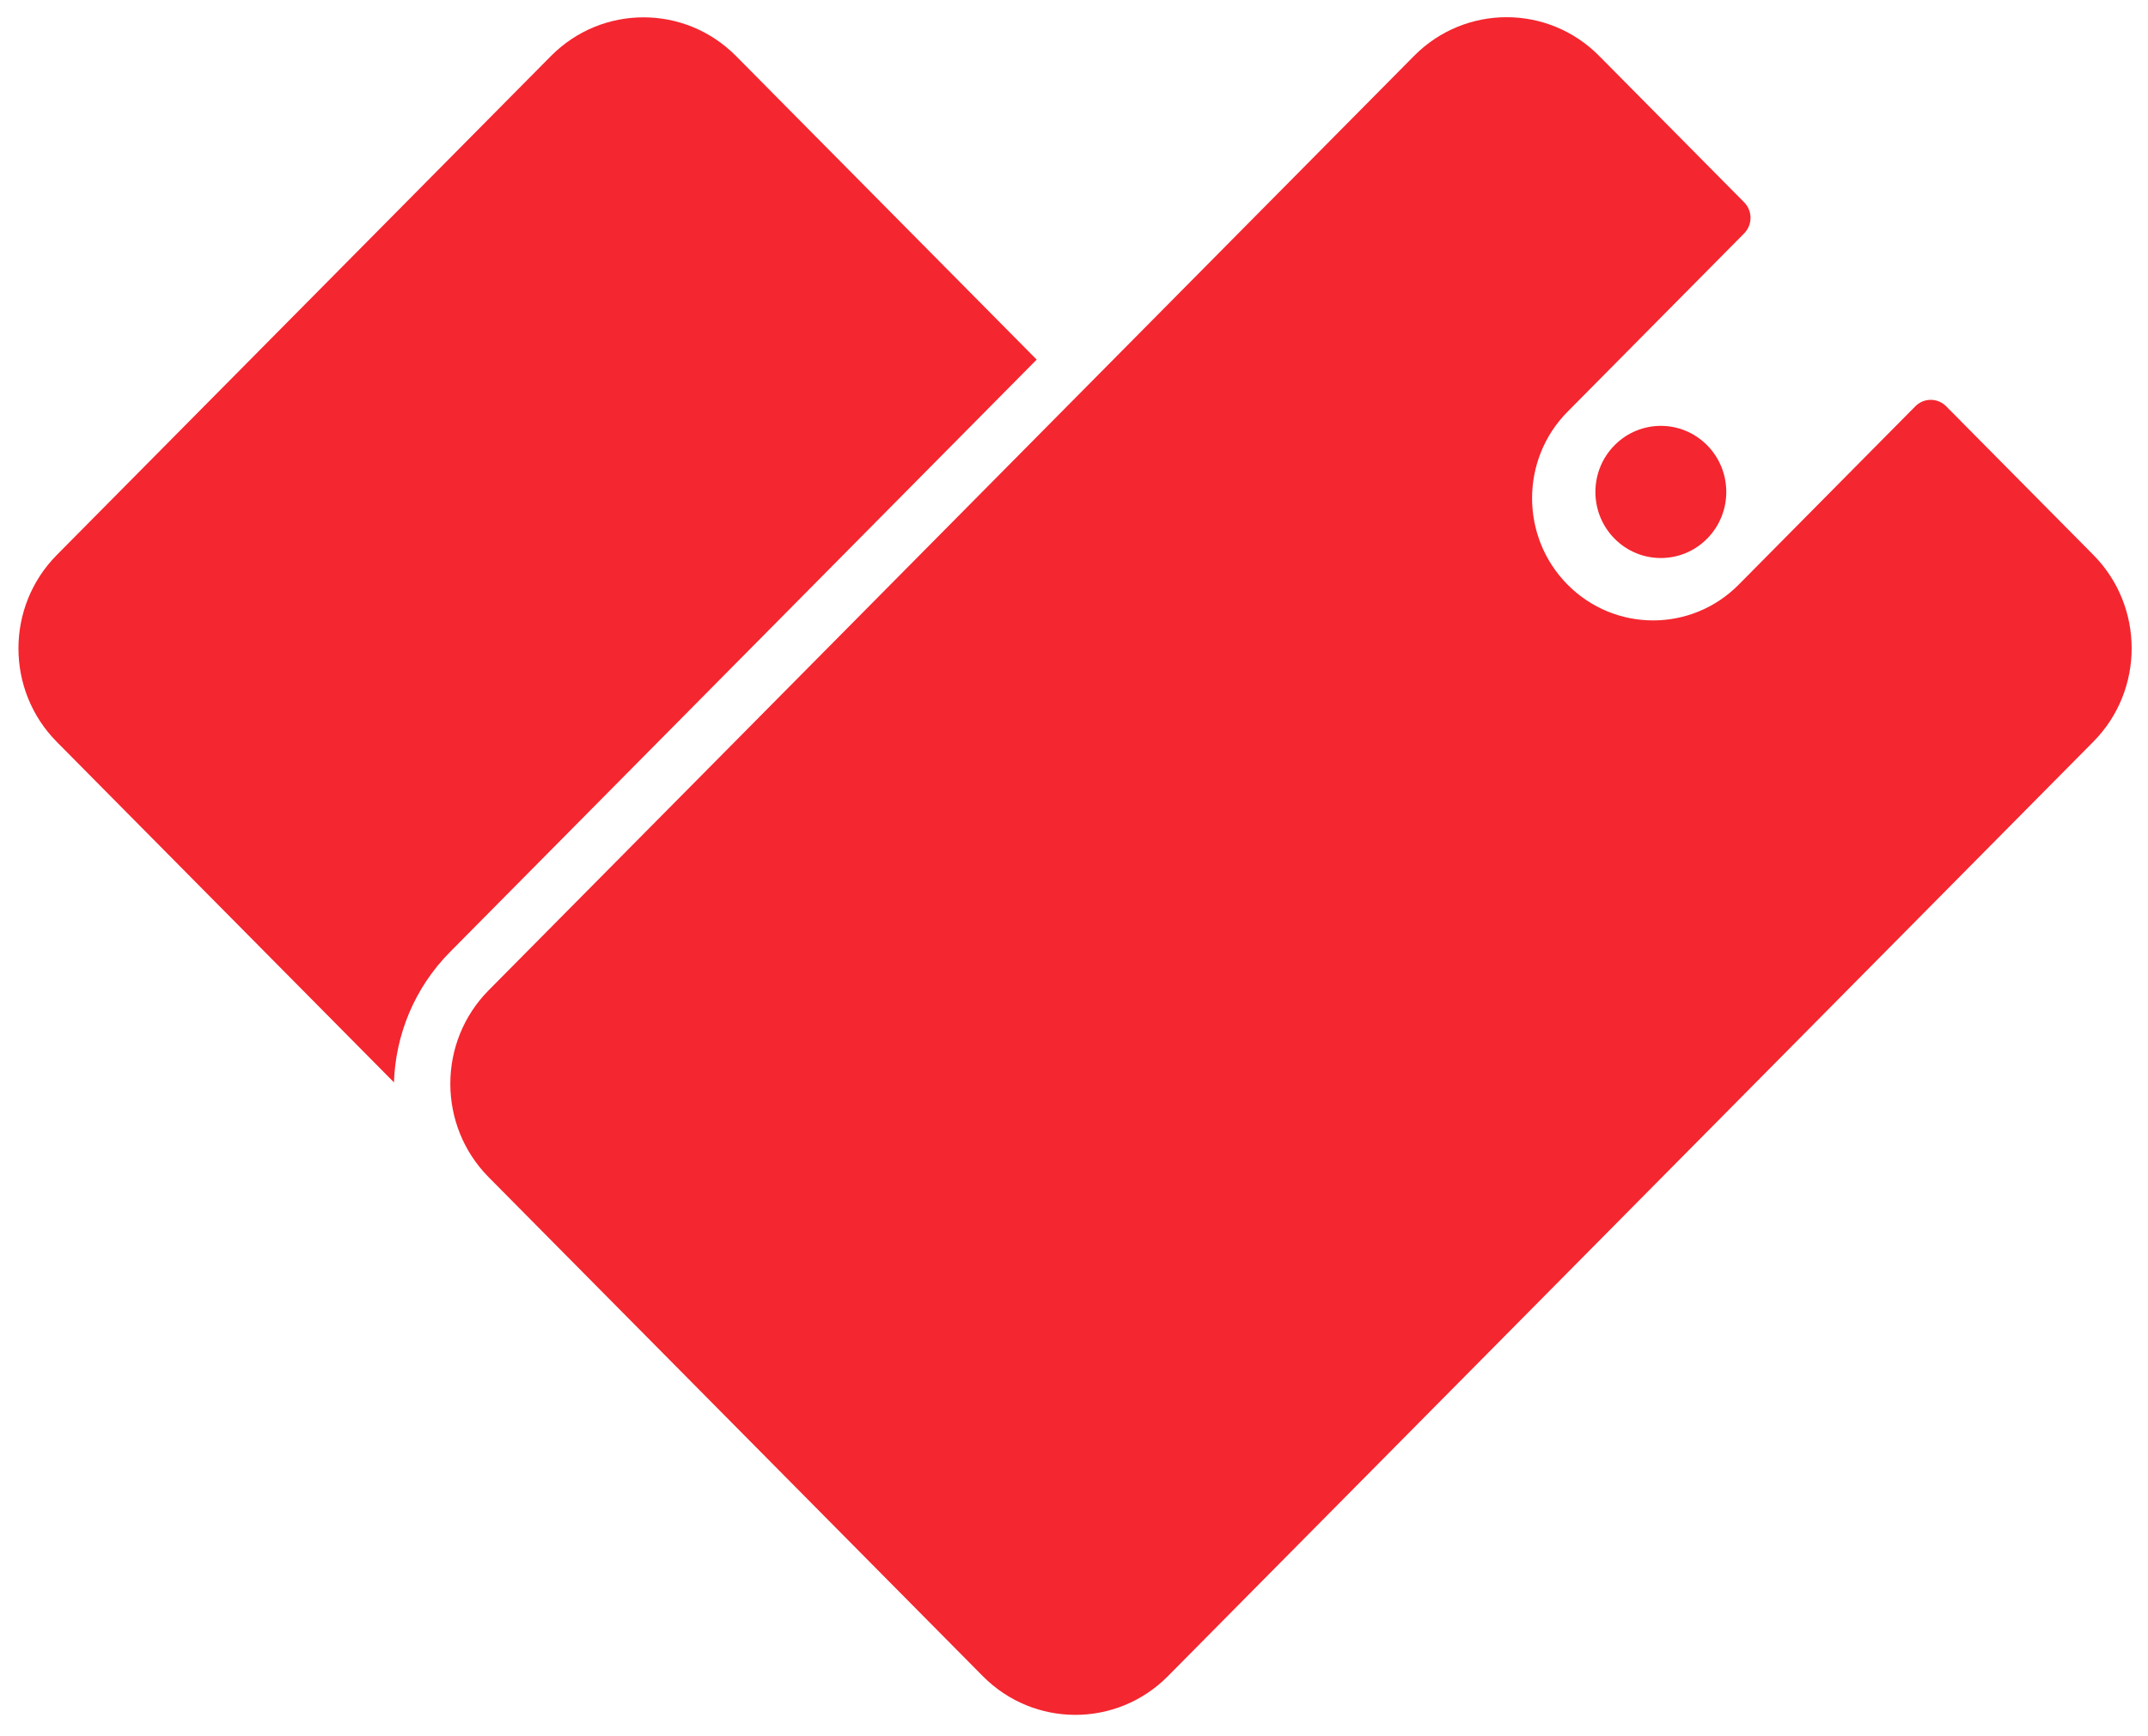 <svg width="94" height="76" viewBox="0 0 94 76" fill="none" xmlns="http://www.w3.org/2000/svg">
<path fill-rule="evenodd" clip-rule="evenodd" d="M21.384 43.348C19.148 45.607 19.148 49.27 21.384 51.529L43.01 73.37C45.247 75.629 48.873 75.629 51.11 73.37L91.607 32.468C93.844 30.209 93.844 26.547 91.607 24.288L85.168 17.785C84.795 17.408 84.191 17.408 83.818 17.785L76.09 25.59C74.021 27.68 70.667 27.68 68.598 25.59C66.529 23.501 66.529 20.113 68.598 18.023L76.326 10.218C76.699 9.841 76.699 9.231 76.326 8.854L69.981 2.447C67.745 0.188 64.118 0.188 61.882 2.447L21.384 43.348ZM74.706 19.489C75.824 20.618 75.824 22.45 74.706 23.579C73.588 24.709 71.775 24.709 70.656 23.579C69.538 22.45 69.538 20.618 70.656 19.489C71.775 18.359 73.588 18.359 74.706 19.489ZM24.11 2.453C26.347 0.194 29.973 0.194 32.21 2.453L45.367 15.741L19.695 41.669C18.128 43.252 17.31 45.304 17.24 47.377L2.485 32.474C0.248 30.215 0.248 26.553 2.485 24.294L24.11 2.453Z" fill="#F4262F"/>
</svg>
